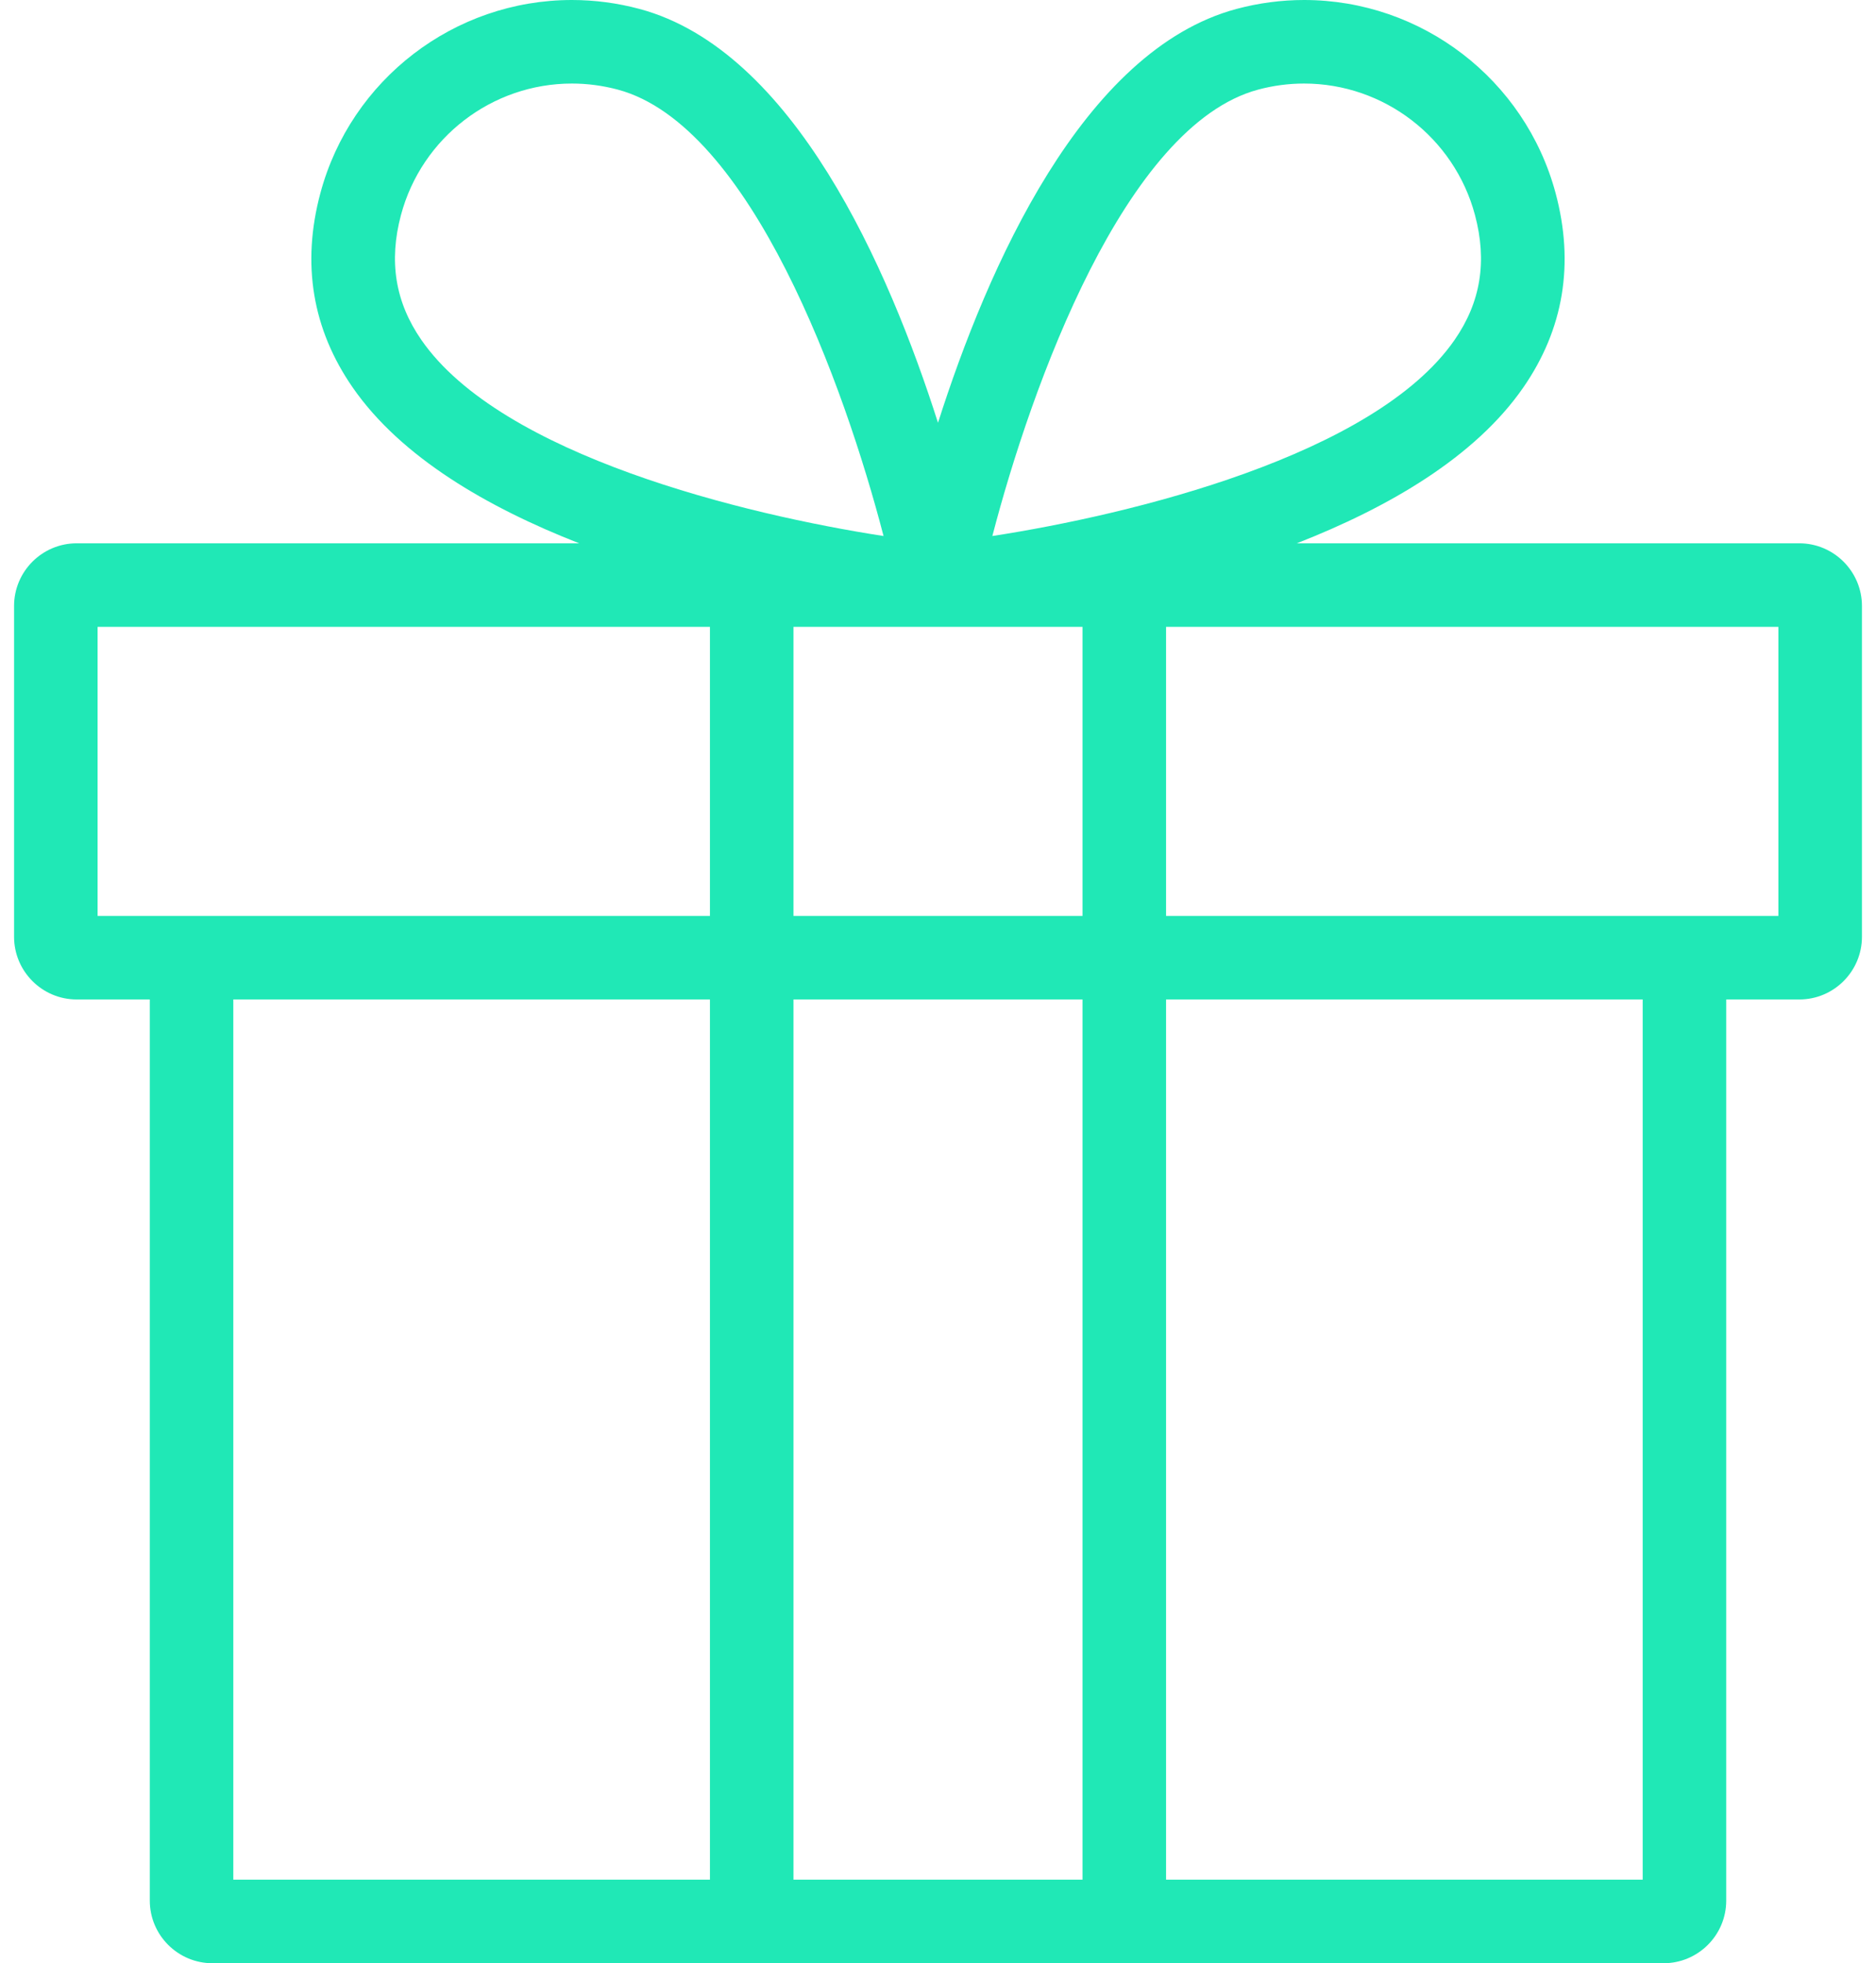 <svg width="86" height="90" viewBox="0 0 86 90" version="1.1" xmlns="http://www.w3.org/2000/svg" xmlns:xlink="http://www.w3.org/1999/xlink">
<title>free</title>
<desc>Created using Figma</desc>
<g id="Canvas" transform="translate(59 -603)">
<g id="free">
<g id="Vector">
<use xlink:href="#path0_fill" transform="translate(-58.355 603)" fill="#20E8B6"/>
</g>
</g>
</g>
<defs>
<path id="path0_fill" d="M 81.837 24.907L 58.804 24.907C 63.007 23.262 66.968 20.964 69.182 17.77C 71.036 15.095 71.536 12.095 70.667 8.853C 69.268 3.641 64.527 0 59.137 0C 58.097 0 57.055 0.138 56.04 0.409C 48.984 2.301 44.617 12.289 42.355 19.382C 40.094 12.289 35.726 2.301 28.669 0.409C 27.656 0.138 26.614 0 25.574 0C 20.183 0 15.441 3.641 14.042 8.854C 13.173 12.095 13.673 15.095 15.528 17.77C 17.741 20.963 21.703 23.262 25.906 24.907L 2.872 24.907C 1.288 24.907 -1.90735e-08 26.196 -1.90735e-08 27.78L -1.90735e-08 42.945C -1.90735e-08 44.529 1.288 45.819 2.872 45.819L 6.222 45.819L 6.222 87.129C 6.222 88.713 7.51 90.001 9.094 90.001L 75.617 90.001C 77.201 90.001 78.489 88.713 78.489 87.129L 78.489 45.819L 81.84 45.819C 83.424 45.819 84.711 44.529 84.711 42.945L 84.711 27.78C 84.71 26.196 83.421 24.907 81.837 24.907ZM 57.033 4.108C 57.723 3.923 58.43 3.83 59.137 3.83C 62.796 3.83 66.018 6.304 66.968 9.846C 67.54 11.979 67.235 13.856 66.034 15.587C 62.366 20.882 51.208 23.593 44.847 24.573C 46.634 17.705 50.927 5.746 57.033 4.108ZM 18.674 15.587C 17.474 13.856 17.168 11.978 17.739 9.847C 18.69 6.304 21.911 3.83 25.573 3.83C 26.279 3.83 26.987 3.924 27.677 4.108C 33.781 5.746 38.074 17.705 39.859 24.573C 33.501 23.593 22.342 20.882 18.674 15.587ZM 31.9 86.17L 10.05 86.17L 10.05 45.818L 31.9 45.818L 31.9 86.17ZM 31.9 41.988L 3.829 41.988L 3.829 28.737L 31.9 28.737L 31.9 41.988ZM 48.98 86.17L 35.73 86.17L 35.73 45.818L 48.98 45.818L 48.98 86.17ZM 48.98 41.988L 35.73 41.988L 35.73 28.737L 48.98 28.737L 48.98 41.988ZM 74.66 86.17L 52.81 86.17L 52.81 45.818L 74.66 45.818L 74.66 86.17ZM 80.88 41.988L 52.81 41.988L 52.81 28.737L 80.88 28.737L 80.88 41.988Z"/>
</defs>
</svg>
